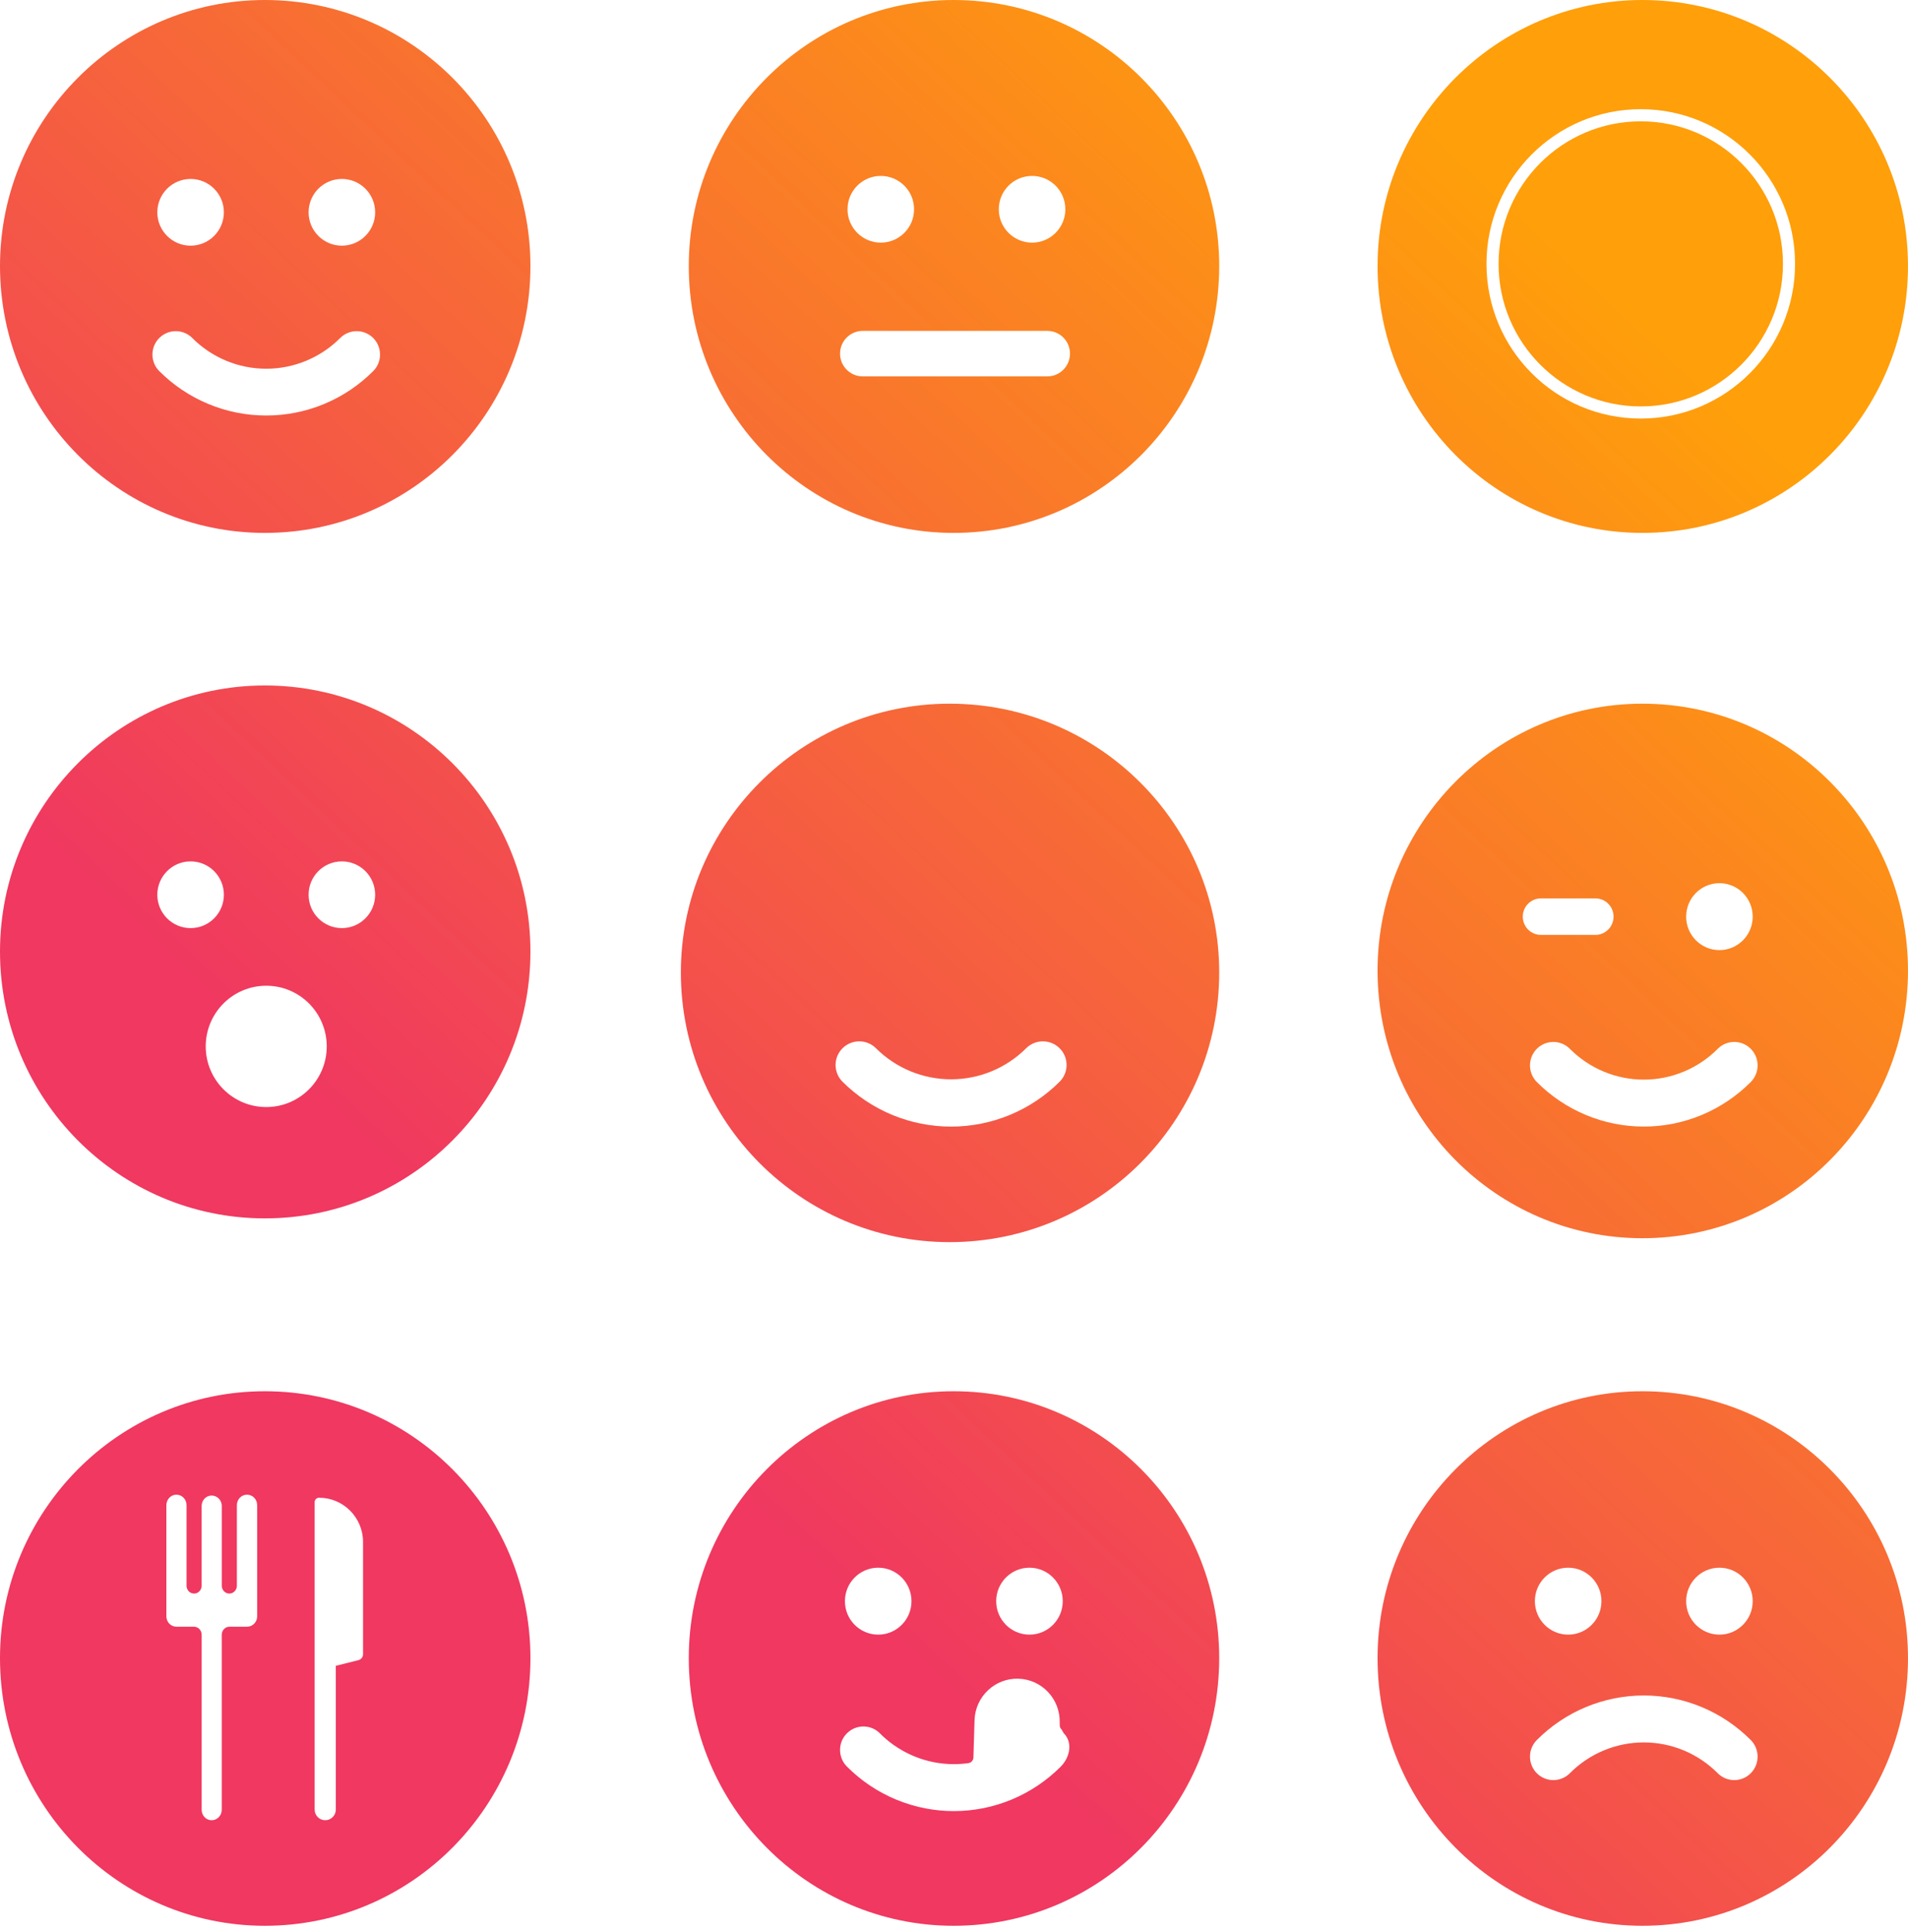 <svg width="241" height="244" viewBox="0 0 241 244" fill="none" xmlns="http://www.w3.org/2000/svg">
<path fill-rule="evenodd" clip-rule="evenodd" d="M33.451 0C15.009 0 0 15.076 0 33.601C0 52.224 15.009 67.3 33.451 67.3C51.991 67.3 67 52.224 67 33.601C67 15.076 51.991 0 33.451 0ZM33.628 46.566C35.363 46.566 37.081 46.224 38.683 45.558C40.286 44.893 41.742 43.917 42.969 42.688C44.121 41.533 45.987 41.533 47.139 42.688C48.29 43.842 48.29 45.713 47.139 46.867C45.364 48.645 43.258 50.056 40.94 51.018C38.622 51.981 36.137 52.476 33.628 52.476C31.119 52.476 28.634 51.981 26.316 51.018C23.998 50.056 21.892 48.645 20.117 46.867C18.966 45.713 18.966 43.842 20.117 42.688C21.269 41.533 23.136 41.533 24.287 42.688C25.514 43.917 26.97 44.892 28.573 45.558C30.175 46.224 31.893 46.566 33.628 46.566ZM24.075 31.026C26.396 31.026 28.278 29.14 28.278 26.813C28.278 24.486 26.396 22.599 24.075 22.599C21.753 22.599 19.871 24.486 19.871 26.813C19.871 29.14 21.753 31.026 24.075 31.026ZM47.385 26.813C47.385 29.14 45.503 31.026 43.181 31.026C40.86 31.026 38.978 29.14 38.978 26.813C38.978 24.486 40.86 22.599 43.181 22.599C45.503 22.599 47.385 24.486 47.385 26.813Z" fill="url(#paint0_linear_146_1697)"/>
<path fill-rule="evenodd" clip-rule="evenodd" d="M174 122.57C174 103.989 189.009 88.867 207.451 88.867C225.991 88.867 241 103.989 241 122.57C241 141.25 225.991 156.373 207.451 156.373C189.009 156.373 174 141.25 174 122.57ZM217.181 119.988C219.503 119.988 221.385 118.096 221.385 115.761C221.385 113.427 219.503 111.535 217.181 111.535C214.86 111.535 212.978 113.427 212.978 115.761C212.978 118.096 214.86 119.988 217.181 119.988ZM207.628 136.344C209.363 136.344 211.081 136 212.683 135.332C214.286 134.665 215.743 133.687 216.969 132.453C218.121 131.296 219.987 131.296 221.139 132.453C222.29 133.611 222.29 135.488 221.139 136.645C219.364 138.429 217.258 139.844 214.94 140.81C212.622 141.775 210.137 142.272 207.628 142.272C205.119 142.272 202.634 141.775 200.316 140.81C197.998 139.844 195.892 138.429 194.117 136.645C192.966 135.488 192.966 133.611 194.117 132.453C195.269 131.296 197.135 131.296 198.287 132.453C199.514 133.687 200.97 134.665 202.573 135.332C204.175 136 205.893 136.344 207.628 136.344ZM194.635 113.456C193.369 113.456 192.343 114.488 192.343 115.761C192.343 117.035 193.369 118.067 194.635 118.067H201.514C202.78 118.067 203.807 117.035 203.807 115.761C203.807 114.488 202.78 113.456 201.514 113.456H194.635Z" fill="url(#paint1_linear_146_1697)"/>
<path fill-rule="evenodd" clip-rule="evenodd" d="M33.451 175.698C15.009 175.698 0 190.82 0 209.402C0 228.082 15.009 243.204 33.451 243.204C51.991 243.204 67 228.082 67 209.402C67 190.82 51.991 175.698 33.451 175.698ZM22.289 188.761C22.992 188.761 23.561 189.353 23.561 190.084V200.255C23.561 200.804 23.988 201.249 24.515 201.249C25.042 201.249 25.469 200.804 25.469 200.255V190.191C25.469 190.063 25.487 189.94 25.521 189.823C25.671 189.273 26.146 188.873 26.723 188.873H26.74C27.04 188.873 27.315 188.981 27.532 189.162C27.827 189.402 28.013 189.776 28.013 190.191V200.255C28.013 200.804 28.44 201.249 28.967 201.249C29.494 201.249 29.921 200.804 29.921 200.255V190.084C29.921 189.353 30.49 188.761 31.193 188.761H31.21C31.913 188.761 32.482 189.353 32.482 190.084V204.126C32.482 204.857 31.913 205.432 31.21 205.432H28.986C28.446 205.432 28.009 205.888 28.009 206.451V228.55C28.009 229.28 27.441 229.872 26.74 229.872H26.723C26.023 229.872 25.472 229.28 25.472 228.55V206.451C25.472 205.888 25.034 205.432 24.494 205.432H22.273C21.587 205.432 21.017 204.857 21.017 204.126V190.084C21.017 189.353 21.587 188.761 22.273 188.761H22.289ZM45.278 209.654L42.417 210.373V228.527C42.417 229.27 41.818 229.872 41.08 229.872C40.341 229.872 39.742 229.27 39.742 228.527V189.704C39.742 189.396 39.991 189.145 40.298 189.145C43.368 189.145 45.856 191.647 45.856 194.734V208.909C45.856 209.261 45.618 209.569 45.278 209.654Z" fill="url(#paint2_linear_146_1697)"/>
<path fill-rule="evenodd" clip-rule="evenodd" d="M87 209.402C87 190.82 102.009 175.698 120.451 175.698C138.991 175.698 154 190.82 154 209.402C154 228.082 138.991 243.204 120.451 243.204C102.009 243.204 87 228.082 87 209.402ZM110.925 206.435C113.247 206.435 115.129 204.543 115.129 202.209C115.129 199.874 113.247 197.982 110.925 197.982C108.604 197.982 106.722 199.874 106.722 202.209C106.722 204.543 108.604 206.435 110.925 206.435ZM134.236 202.209C134.236 204.543 132.354 206.435 130.032 206.435C127.711 206.435 125.829 204.543 125.829 202.209C125.829 199.874 127.711 197.982 130.032 197.982C132.354 197.982 134.236 199.874 134.236 202.209ZM133.86 217.918C133.863 218.092 133.934 218.258 134.057 218.381C134.088 218.409 134.159 218.536 134.227 218.658C134.289 218.767 134.348 218.873 134.374 218.9C135.524 220.058 135.142 221.935 133.992 223.092C132.216 224.876 130.111 226.291 127.792 227.257C125.475 228.222 122.991 228.719 120.48 228.719C119.322 228.719 118.17 228.613 117.035 228.404C115.712 228.16 114.417 227.776 113.169 227.257C110.852 226.291 108.744 224.876 106.971 223.092C105.819 221.935 105.819 220.058 106.971 218.9C107.688 218.18 108.682 217.908 109.607 218.084C110.169 218.191 110.706 218.463 111.139 218.9C111.661 219.427 112.225 219.907 112.826 220.336C113.635 220.912 114.506 221.397 115.426 221.78C117.029 222.447 118.746 222.791 120.48 222.791C121.099 222.791 121.718 222.747 122.329 222.66C122.684 222.61 122.942 222.303 122.953 221.943L123.095 217.243C123.185 214.256 125.669 211.909 128.639 212.001C131.61 212.092 133.942 214.587 133.852 217.574L133.86 217.918Z" fill="url(#paint3_linear_146_1697)"/>
<path fill-rule="evenodd" clip-rule="evenodd" d="M174 209.402C174 190.82 189.009 175.698 207.451 175.698C225.991 175.698 241 190.82 241 209.402C241 228.082 225.991 243.204 207.451 243.204C189.009 243.204 174 228.082 174 209.402ZM198.075 206.435C200.396 206.435 202.278 204.543 202.278 202.209C202.278 199.874 200.396 197.982 198.075 197.982C195.753 197.982 193.871 199.874 193.871 202.209C193.871 204.543 195.753 206.435 198.075 206.435ZM221.385 202.209C221.385 204.543 219.503 206.435 217.181 206.435C214.86 206.435 212.978 204.543 212.978 202.209C212.978 199.874 214.86 197.982 217.181 197.982C219.503 197.982 221.385 199.874 221.385 202.209ZM202.573 221.058C204.175 220.391 205.893 220.047 207.628 220.047C209.363 220.047 211.081 220.391 212.683 221.058C214.286 221.726 215.743 222.704 216.969 223.938C218.121 225.095 219.987 225.095 221.139 223.938C222.29 222.78 222.29 220.903 221.139 219.746C219.364 217.962 217.258 216.547 214.94 215.581C212.622 214.616 210.137 214.119 207.628 214.119C205.119 214.119 202.634 214.616 200.316 215.581C197.998 216.547 195.892 217.962 194.117 219.746C192.966 220.903 192.966 222.78 194.117 223.938C195.269 225.095 197.135 225.095 198.287 223.938C199.514 222.704 200.97 221.726 202.573 221.058Z" fill="url(#paint4_linear_146_1697)"/>
<path d="M225.206 33.324C225.206 43.267 217.165 51.327 207.246 51.327C197.327 51.327 189.285 43.267 189.285 33.324C189.285 23.382 197.327 15.322 207.246 15.322C217.165 15.322 225.206 23.382 225.206 33.324Z" fill="url(#paint5_linear_146_1697)"/>
<path fill-rule="evenodd" clip-rule="evenodd" d="M174 33.601C174 15.076 189.009 1.52588e-05 207.451 1.52588e-05C225.991 1.52588e-05 241 15.076 241 33.601C241 52.224 225.991 67.3 207.451 67.3C189.009 67.3 174 52.224 174 33.601ZM226.735 33.324C226.735 44.113 218.009 52.859 207.246 52.859C196.482 52.859 187.757 44.113 187.757 33.324C187.757 22.535 196.482 13.789 207.246 13.789C218.009 13.789 226.735 22.535 226.735 33.324Z" fill="url(#paint6_linear_146_1697)"/>
<path fill-rule="evenodd" clip-rule="evenodd" d="M120.451 0C102.009 0 87 15.076 87 33.601C87 52.224 102.009 67.3 120.451 67.3C138.991 67.3 154 52.224 154 33.601C154 15.076 138.991 0 120.451 0ZM115.457 26.43C115.457 28.757 113.575 30.643 111.254 30.643C108.932 30.643 107.05 28.757 107.05 26.43C107.05 24.103 108.932 22.216 111.254 22.216C113.575 22.216 115.457 24.103 115.457 26.43ZM130.361 30.643C132.682 30.643 134.564 28.757 134.564 26.43C134.564 24.103 132.682 22.216 130.361 22.216C128.039 22.216 126.157 24.103 126.157 26.43C126.157 28.757 128.039 30.643 130.361 30.643ZM106.107 44.66C106.107 43.073 107.39 41.787 108.973 41.787H132.283C133.866 41.787 135.149 43.073 135.149 44.66C135.149 46.246 133.866 47.533 132.283 47.533H108.973C107.39 47.533 106.107 46.246 106.107 44.66Z" fill="url(#paint7_linear_146_1697)"/>
<path fill-rule="evenodd" clip-rule="evenodd" d="M86 122.817C86 104.1 101.233 88.867 119.95 88.867C138.767 88.867 154 104.1 154 122.817C154 141.634 138.767 156.867 119.95 156.867C101.233 156.867 86 141.634 86 122.817ZM125.261 135.286C123.634 135.958 121.891 136.304 120.13 136.304C118.369 136.304 116.626 135.958 114.999 135.286C113.372 134.613 111.894 133.628 110.649 132.385C109.481 131.219 107.586 131.219 106.418 132.385C105.249 133.551 105.249 135.442 106.418 136.608C108.218 138.405 110.356 139.83 112.709 140.803C115.062 141.775 117.583 142.276 120.13 142.276C122.677 142.276 125.198 141.775 127.551 140.803C129.904 139.83 132.041 138.405 133.842 136.608C135.011 135.442 135.011 133.551 133.842 132.385C132.674 131.219 130.779 131.219 129.611 132.385C128.366 133.628 126.887 134.613 125.261 135.286Z" fill="url(#paint8_linear_146_1697)"/>
<path fill-rule="evenodd" clip-rule="evenodd" d="M33.451 86.567C15.009 86.567 0 101.643 0 120.167C0 138.791 15.009 153.867 33.451 153.867C51.991 153.867 67 138.791 67 120.167C67 101.643 51.991 86.567 33.451 86.567ZM28.278 112.996C28.278 115.323 26.396 117.21 24.075 117.21C21.753 117.21 19.871 115.323 19.871 112.996C19.871 110.669 21.753 108.783 24.075 108.783C26.396 108.783 28.278 110.669 28.278 112.996ZM43.181 117.21C45.503 117.21 47.385 115.323 47.385 112.996C47.385 110.669 45.503 108.783 43.181 108.783C40.86 108.783 38.978 110.669 38.978 112.996C38.978 115.323 40.86 117.21 43.181 117.21ZM41.271 132.148C41.271 136.379 37.849 139.809 33.628 139.809C29.407 139.809 25.985 136.379 25.985 132.148C25.985 127.917 29.407 124.487 33.628 124.487C37.849 124.487 41.271 127.917 41.271 132.148Z" fill="url(#paint9_linear_146_1697)"/>
<defs>
<linearGradient id="paint0_linear_146_1697" x1="130.762" y1="-31.077" x2="3.33" y2="104.57" gradientUnits="userSpaceOnUse">
<stop stop-color="#FF9F0A"/>
<stop offset="1" stop-color="#F03860"/>
</linearGradient>
<linearGradient id="paint1_linear_146_1697" x1="130.762" y1="-31.077" x2="3.33" y2="104.57" gradientUnits="userSpaceOnUse">
<stop stop-color="#FF9F0A"/>
<stop offset="1" stop-color="#F03860"/>
</linearGradient>
<linearGradient id="paint2_linear_146_1697" x1="130.762" y1="-31.077" x2="3.33" y2="104.57" gradientUnits="userSpaceOnUse">
<stop stop-color="#FF9F0A"/>
<stop offset="1" stop-color="#F03860"/>
</linearGradient>
<linearGradient id="paint3_linear_146_1697" x1="130.762" y1="-31.077" x2="3.33" y2="104.57" gradientUnits="userSpaceOnUse">
<stop stop-color="#FF9F0A"/>
<stop offset="1" stop-color="#F03860"/>
</linearGradient>
<linearGradient id="paint4_linear_146_1697" x1="130.762" y1="-31.077" x2="3.33" y2="104.57" gradientUnits="userSpaceOnUse">
<stop stop-color="#FF9F0A"/>
<stop offset="1" stop-color="#F03860"/>
</linearGradient>
<linearGradient id="paint5_linear_146_1697" x1="130.762" y1="-31.077" x2="3.33" y2="104.57" gradientUnits="userSpaceOnUse">
<stop stop-color="#FF9F0A"/>
<stop offset="1" stop-color="#F03860"/>
</linearGradient>
<linearGradient id="paint6_linear_146_1697" x1="130.762" y1="-31.077" x2="3.33" y2="104.57" gradientUnits="userSpaceOnUse">
<stop stop-color="#FF9F0A"/>
<stop offset="1" stop-color="#F03860"/>
</linearGradient>
<linearGradient id="paint7_linear_146_1697" x1="130.762" y1="-31.077" x2="3.33" y2="104.57" gradientUnits="userSpaceOnUse">
<stop stop-color="#FF9F0A"/>
<stop offset="1" stop-color="#F03860"/>
</linearGradient>
<linearGradient id="paint8_linear_146_1697" x1="130.762" y1="-31.077" x2="3.33" y2="104.57" gradientUnits="userSpaceOnUse">
<stop stop-color="#FF9F0A"/>
<stop offset="1" stop-color="#F03860"/>
</linearGradient>
<linearGradient id="paint9_linear_146_1697" x1="130.762" y1="-31.077" x2="3.33" y2="104.57" gradientUnits="userSpaceOnUse">
<stop stop-color="#FF9F0A"/>
<stop offset="1" stop-color="#F03860"/>
</linearGradient>
</defs>
</svg>
